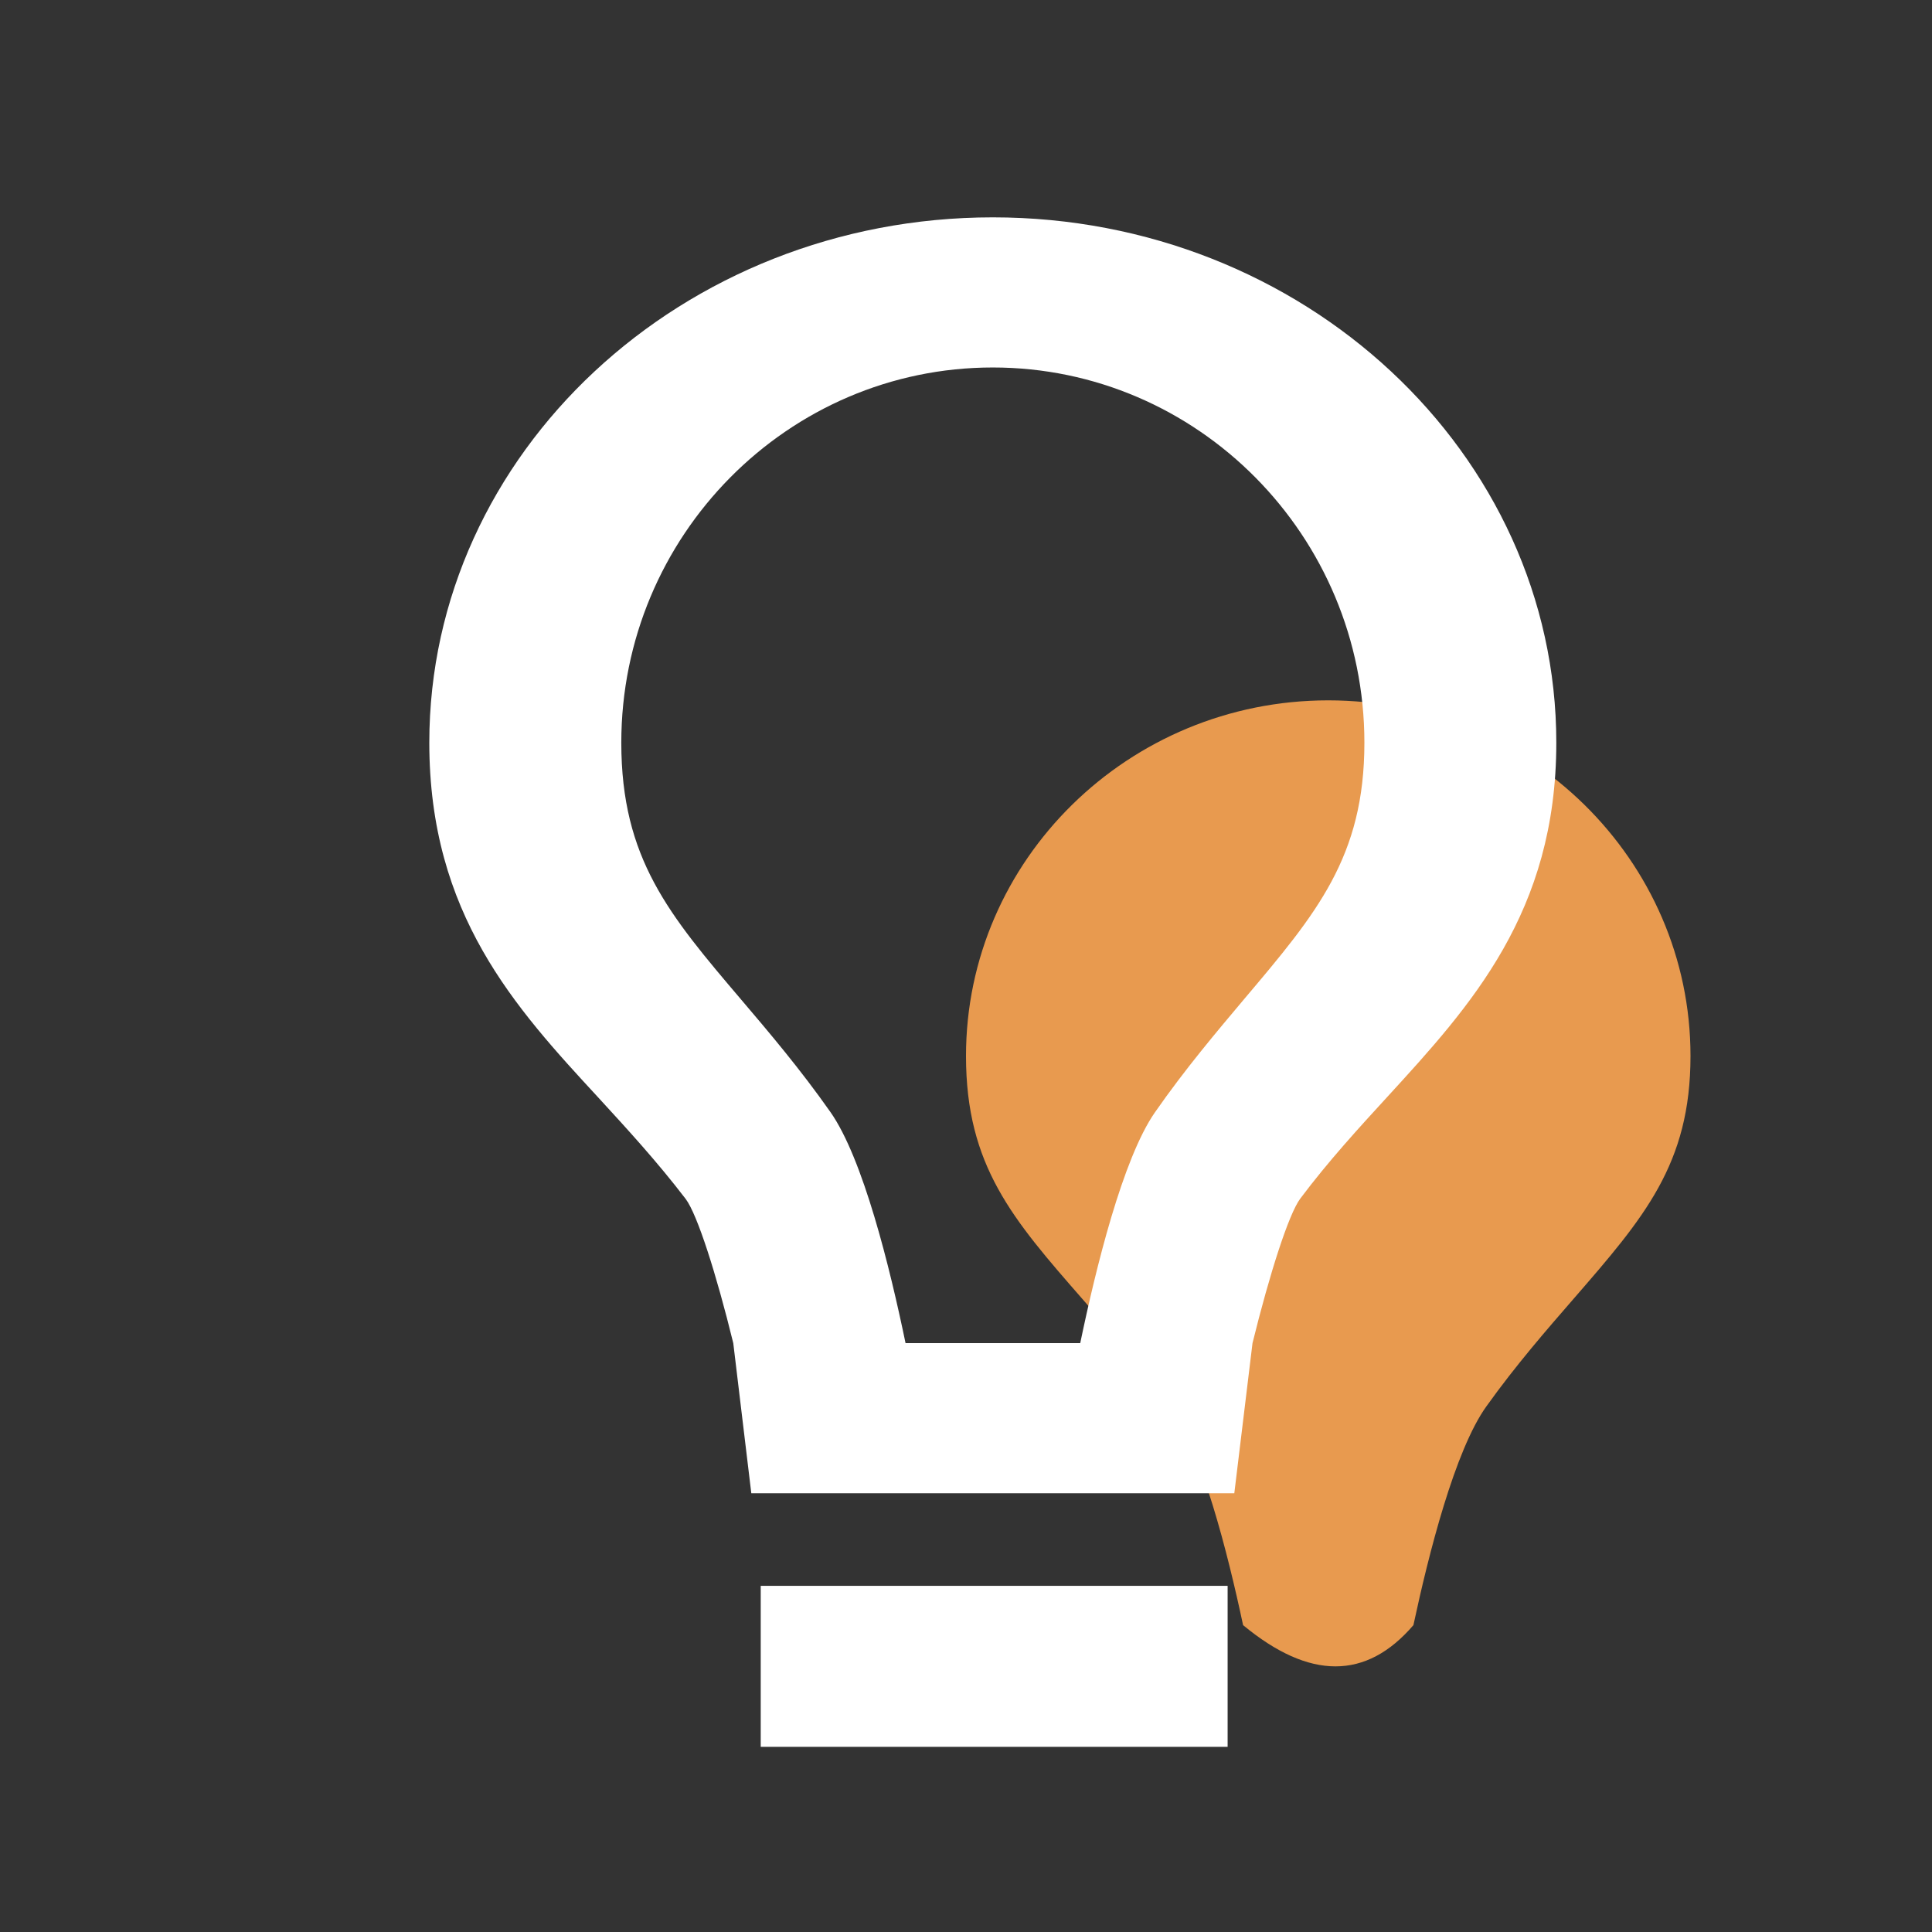 <?xml version="1.0" encoding="UTF-8"?>
<svg width="24px" height="24px" viewBox="0 0 24 24" version="1.1" xmlns="http://www.w3.org/2000/svg" xmlns:xlink="http://www.w3.org/1999/xlink">
    <rect x="0" y="0" width="24" height="24" fill="#333333" stroke="none"/>
    <title>sample copy</title>
    <g id="sample-copy" stroke="none" stroke-width="1" fill="none" fill-rule="evenodd">
        <g id="Group" transform="translate(5, 2.7)">
            <path d="M12.558,17.488 C11.972,18.171 11.267,18.171 10.442,17.488 C10.254,16.603 9.928,15.311 9.533,14.766 C9.166,14.261 8.789,13.829 8.456,13.448 C7.58,12.446 7,11.783 7,10.418 C7,7.982 9.019,6 11.5,6 C13.981,6 16,7.982 16,10.418 C16,11.763 15.421,12.428 14.547,13.435 C14.211,13.822 13.83,14.259 13.464,14.771 C13.073,15.316 12.747,16.604 12.558,17.488 Z" id="basic-/-bulb-copy" fill="#E89A4F"></path>
            <path d="M10.25,17 L10.25,19 L4.45,19 L4.45,17 L10.25,17 Z M14.333,6.526 C14.333,2.928 11.192,0 7.333,0 C3.474,0 0.333,2.928 0.333,6.526 C0.333,8.657 1.4,9.816 2.434,10.936 C2.792,11.326 3.163,11.73 3.518,12.194 C3.662,12.386 3.898,13.123 4.109,13.985 L4.333,15.85 C7,15.85 7.667,15.85 10.333,15.85 L10.559,13.985 C10.772,13.121 11.009,12.382 11.152,12.19 C11.504,11.721 11.878,11.314 12.239,10.92 C13.269,9.795 14.333,8.633 14.333,6.526 Z M8.419,13.985 L6.249,13.985 C6.056,13.051 5.721,11.689 5.315,11.113 C4.94,10.58 4.553,10.124 4.211,9.722 C3.312,8.665 2.718,7.966 2.718,6.526 C2.718,3.956 4.788,1.865 7.333,1.865 C9.878,1.865 11.949,3.956 11.949,6.526 C11.949,7.944 11.355,8.647 10.458,9.708 C10.114,10.117 9.723,10.578 9.347,11.118 C8.947,11.693 8.613,13.053 8.419,13.985 Z" id="basic-/-bulb" fill="#FFFFFF"></path>
        </g>
    </g>
</svg>